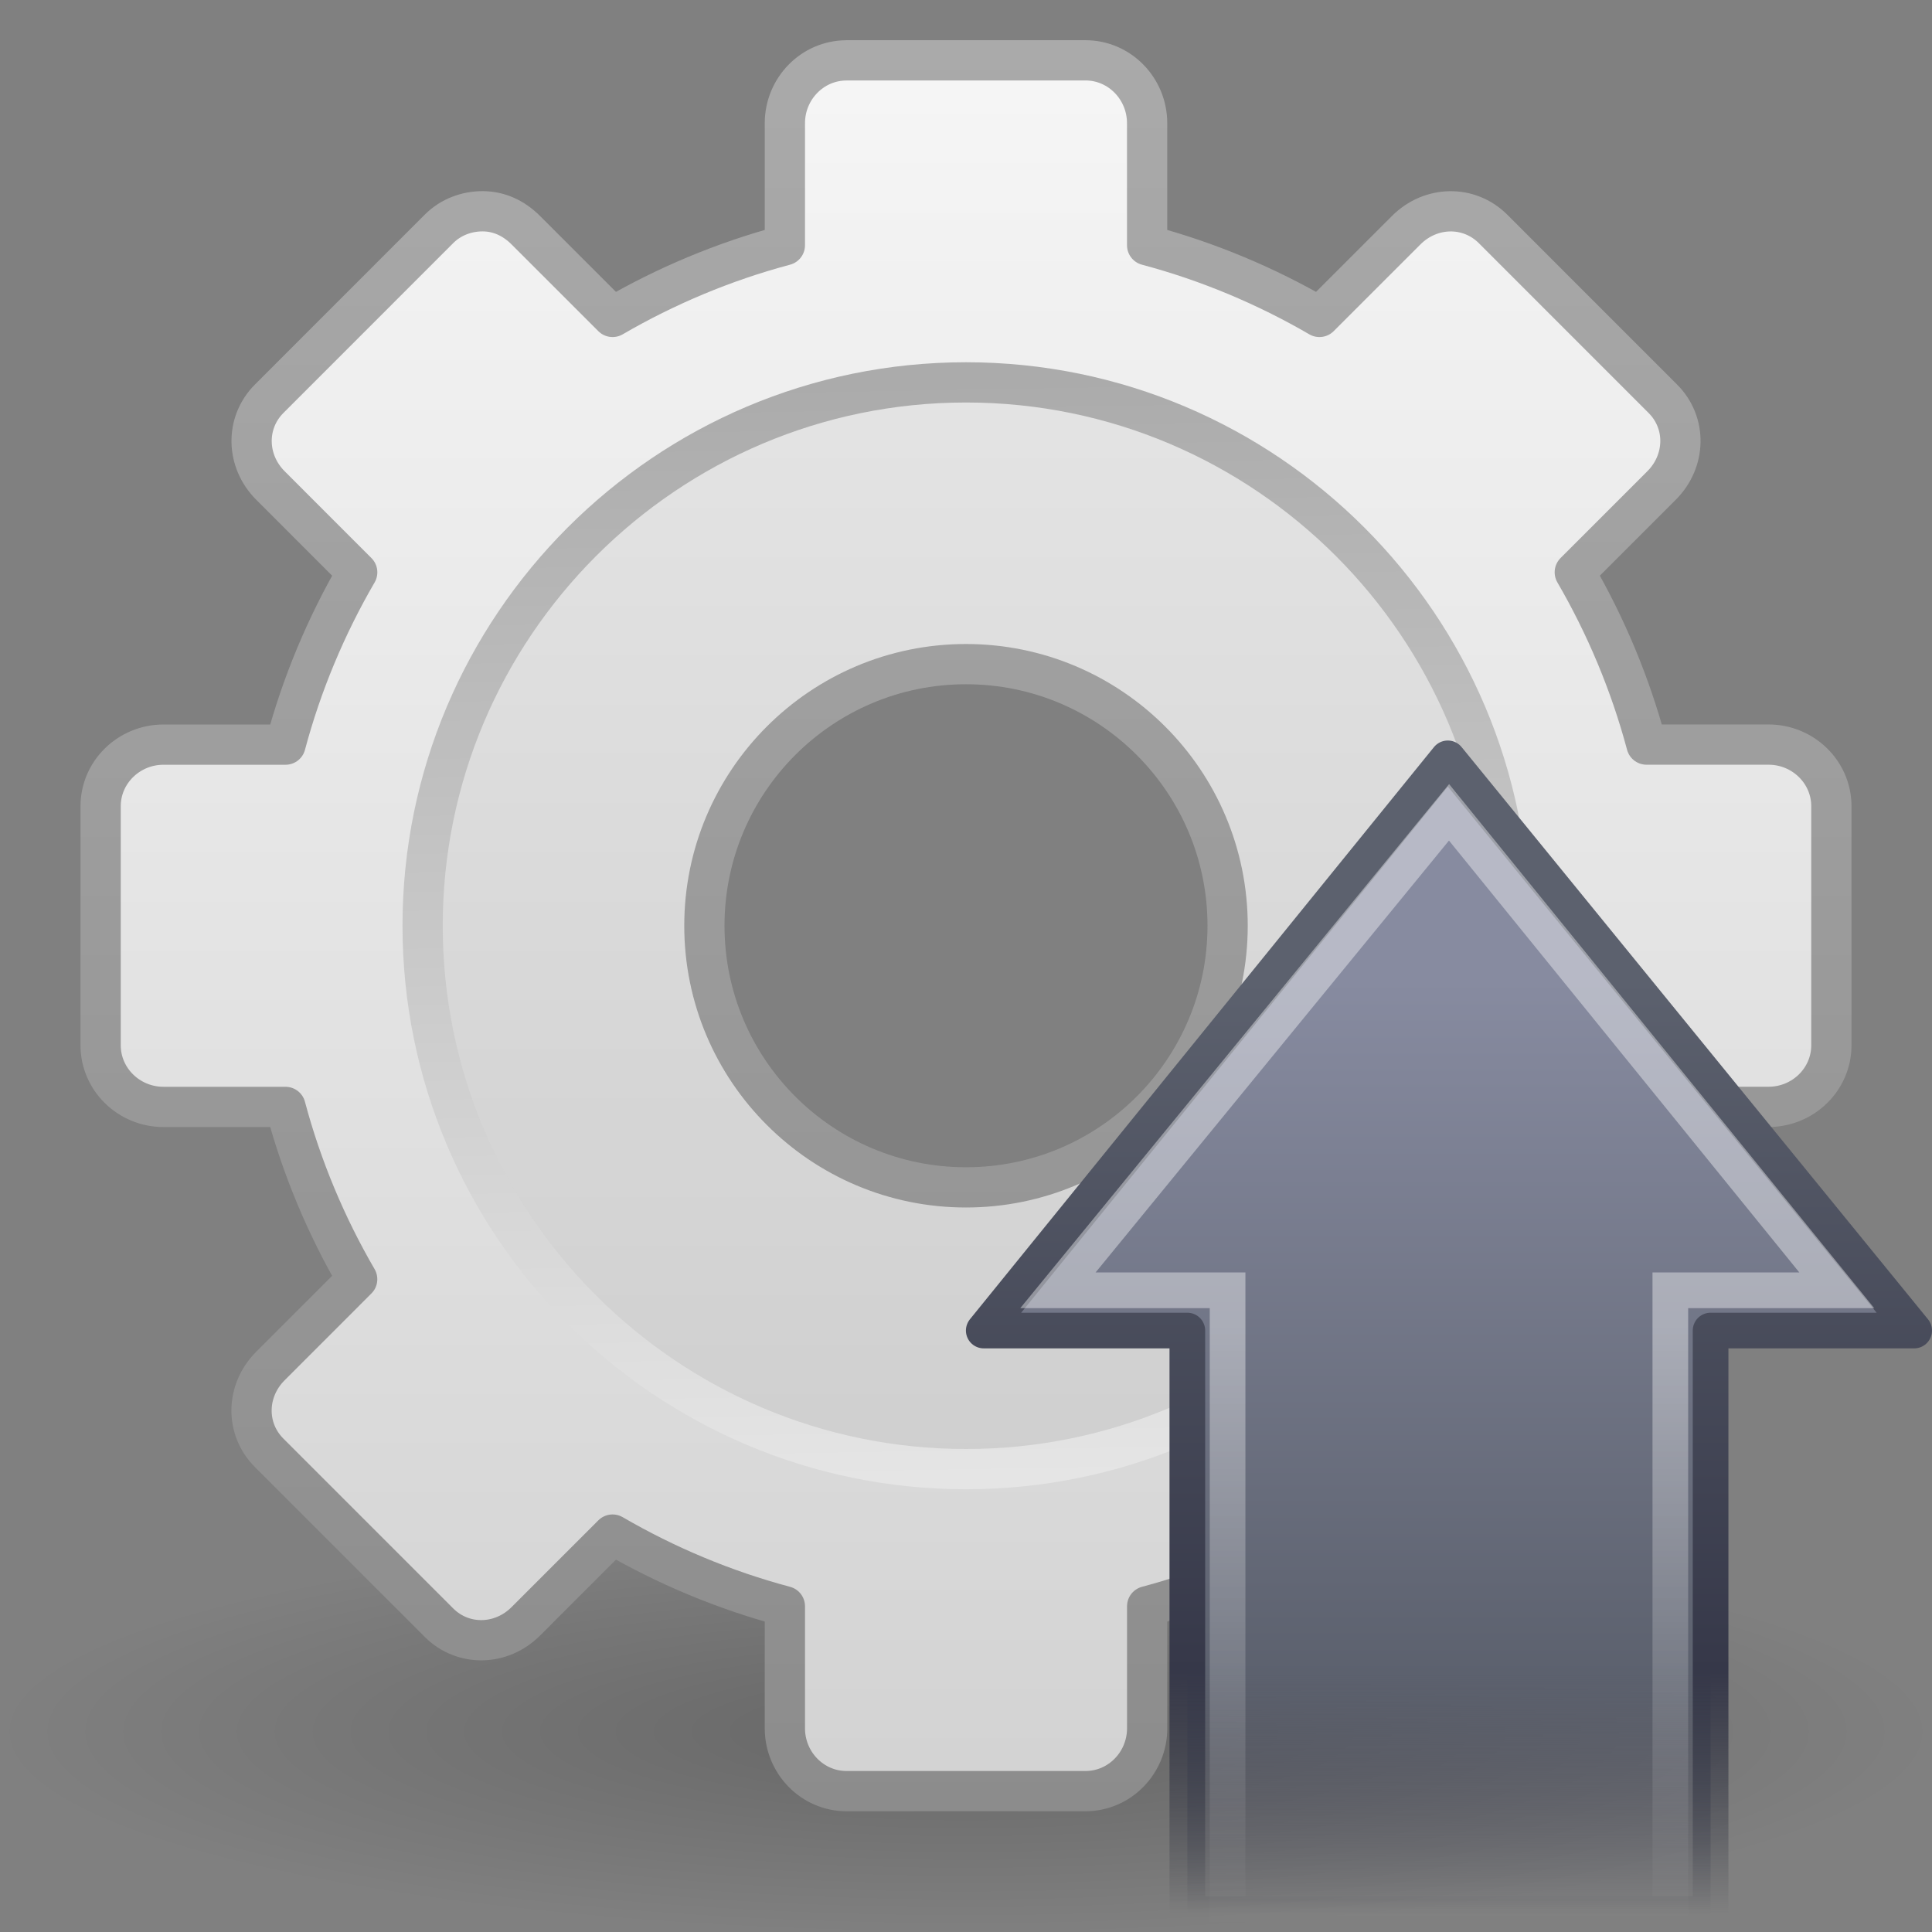 <?xml version="1.0" encoding="UTF-8" standalone="no"?>
<!-- Created with Inkscape (http://www.inkscape.org/) -->
<svg id="svg3735" xmlns:rdf="http://www.w3.org/1999/02/22-rdf-syntax-ns#" xmlns="http://www.w3.org/2000/svg" height="48px" width="48px" version="1.1" xmlns:cc="http://creativecommons.org/ns#" xmlns:xlink="http://www.w3.org/1999/xlink" xmlns:dc="http://purl.org/dc/elements/1.1/">
 <rect width="100%" height="100%" fill="#808080" stroke="none"/>
 <defs id="defs3737">
  <linearGradient id="linearGradient2902" y2="26.023" gradientUnits="userSpaceOnUse" x2="1.48" gradientTransform="matrix(0 -.702 -.676 0 53.586 48.86)" y1="26.023" x1="22.72">
   <stop id="stop4224" style="stop-color:#fff" offset="0"/>
   <stop id="stop4226" style="stop-color:#fff;stop-opacity:0" offset="1"/>
  </linearGradient>
  <linearGradient id="linearGradient2905" y2="23.891" gradientUnits="userSpaceOnUse" x2="49.243" gradientTransform="matrix(0 .606 -.585 0 49.985 17.732)" y1="23.891" x1="10.912">
   <stop id="stop4170-6-1" style="stop-color:#878BA0" offset="0"/>
   <stop id="stop4172-1-1" style="stop-color:#5C616E" offset=".743"/>
   <stop id="stop4174-5-5" style="stop-color:#363849;stop-opacity:0" offset="1"/>
  </linearGradient>
  <linearGradient id="linearGradient2907" y2="42.242" gradientUnits="userSpaceOnUse" x2="22.76" gradientTransform="matrix(1.163 0 0 1.203 9.535 -3.259)" y1="22.943" x1="22.76">
   <stop id="stop4178-6-4" style="stop-color:#5C616E" offset="0"/>
   <stop id="stop3223-8" style="stop-color:#363849" offset=".739"/>
   <stop id="stop4180-1-1" style="stop-color:#272A35;stop-opacity:0" offset="1"/>
  </linearGradient>
  <radialGradient id="radialGradient2485" gradientUnits="userSpaceOnUse" cy="73.616" cx="6.703" gradientTransform="matrix(3.32 0 0 .692 1.746 -7.921)" r="7.228">
   <stop id="stop10693" offset="0"/>
   <stop id="stop10695" style="stop-opacity:0" offset="1"/>
  </radialGradient>
  <linearGradient id="linearGradient2480" y2="45.017" gradientUnits="userSpaceOnUse" x2="20.759" y1="1" x1="20.759">
   <stop id="stop3311" style="stop-color:#f6f6f6" offset="0"/>
   <stop id="stop3313" style="stop-color:#d2d2d2" offset="1"/>
  </linearGradient>
  <linearGradient id="linearGradient2482" y2="45" gradientUnits="userSpaceOnUse" x2="37.201" y1="1" x1="37.201">
   <stop id="stop3399" style="stop-color:#aaa" offset="0"/>
   <stop id="stop3401" style="stop-color:#8c8c8c" offset="1"/>
  </linearGradient>
  <linearGradient id="linearGradient2477" y2="20.895" gradientUnits="userSpaceOnUse" x2="84.639" gradientTransform="matrix(.324 0 0 .324 3.233 2.558)" y1="105.1" x1="86.133">
   <stop id="stop5130" style="stop-color:#e5e5e5" offset="0"/>
   <stop id="stop5132" style="stop-color:#ababab" offset="1"/>
  </linearGradient>
 </defs>
 <g id="layer1">
  <g id="g2569">
   <path id="path10689" style="opacity:.2;fill:url(#radialGradient2485)" d="m48 43c0 2.761-10.745 5-24 5s-24-2.239-24-5c0-2.761 10.745-5 24-5s24 2.239 24 5z"/>
   <path id="rect3267" style="stroke-linejoin:round;stroke:url(#linearGradient2482);display:block;fill:url(#linearGradient2480)" d="m21.031 1.5c-0.846 0-1.531 0.702-1.531 1.562v3.031c-1.513 0.403-2.959 1.012-4.281 1.781l-2.157-2.156c-0.304-0.304-0.668-0.466-1.062-0.469s-0.795 0.138-1.094 0.438l-4.218 4.219c-0.598 0.599-0.577 1.548 0.031 2.156l2.156 2.157c-0.769 1.322-1.378 2.768-1.781 4.281h-3.031c-0.861 0-1.563 0.685-1.563 1.531v5.938c0 0.847 0.702 1.532 1.562 1.532h3.031c0.403 1.513 1.012 2.959 1.781 4.281l-2.156 2.157c-0.609 0.608-0.63 1.557-0.031 2.156l4.219 4.219c0.598 0.598 1.548 0.577 2.156-0.031l2.157-2.157c1.323 0.769 2.768 1.378 4.281 1.781v3.031c0 0.861 0.685 1.562 1.531 1.562h5.938c0.847 0 1.532-0.702 1.532-1.562v-3.031c1.513-0.403 2.959-1.012 4.281-1.781l2.156 2.156c0.609 0.609 1.558 0.63 2.156 0.031l4.219-4.219c0.598-0.598 0.577-1.548-0.031-2.156l-2.156-2.157c0.769-1.322 1.378-2.768 1.781-4.281h3.031c0.861 0 1.562-0.685 1.562-1.531v-5.938c0-0.847-0.702-1.532-1.562-1.532h-3.031c-0.404-1.513-1.013-2.959-1.782-4.281l2.156-2.156c0.609-0.609 0.63-1.558 0.031-2.156l-4.218-4.219c-0.599-0.598-1.548-0.577-2.156 0.031l-2.157 2.156c-1.322-0.769-2.768-1.378-4.281-1.781v-3.031c0-0.861-0.685-1.563-1.531-1.563h-5.938zm2.969 15c3.588 0 6.5 2.912 6.5 6.5s-2.912 6.5-6.5 6.5-6.5-2.912-6.5-6.5 2.912-6.5 6.5-6.5z"/>
   <path id="path28" style="stroke:url(#linearGradient2477);fill:none" d="m24 9.5c-7.444 0-13.5 6.056-13.5 13.5s6.056 13.5 13.5 13.5 13.5-6.056 13.5-13.5c0-7.444-6.056-13.5-13.5-13.5z"/>
   <path id="path3315" style="opacity:.05" d="m24 10c-7.168-5e-7 -13 5.832-13 13s5.832 13 13 13c7.168-0 13-5.832 13-13s-5.832-13-13-13zm0 6c3.864 0 7 3.136 7 7s-3.136 7-7 7-7-3.136-7-7 3.136-7 7-7z"/>
  </g>
  <path id="path2426" style="stroke-linejoin:round;stroke:url(#linearGradient2907);stroke-linecap:round;stroke-width:.886;fill:url(#linearGradient2905)" d="m47.557 33.057-11.587-14.216-11.529 14.216h5.058v14.5h13v-14.5h5.058z"/>
  <path id="path2428" style="opacity:.4;stroke:url(#linearGradient2902);stroke-width:.886;fill:none" d="m45.634 32.057-9.633-11.875-9.717 11.875h4.215v15.5h11v-15.5h4.135z"/>
 </g>
</svg>
